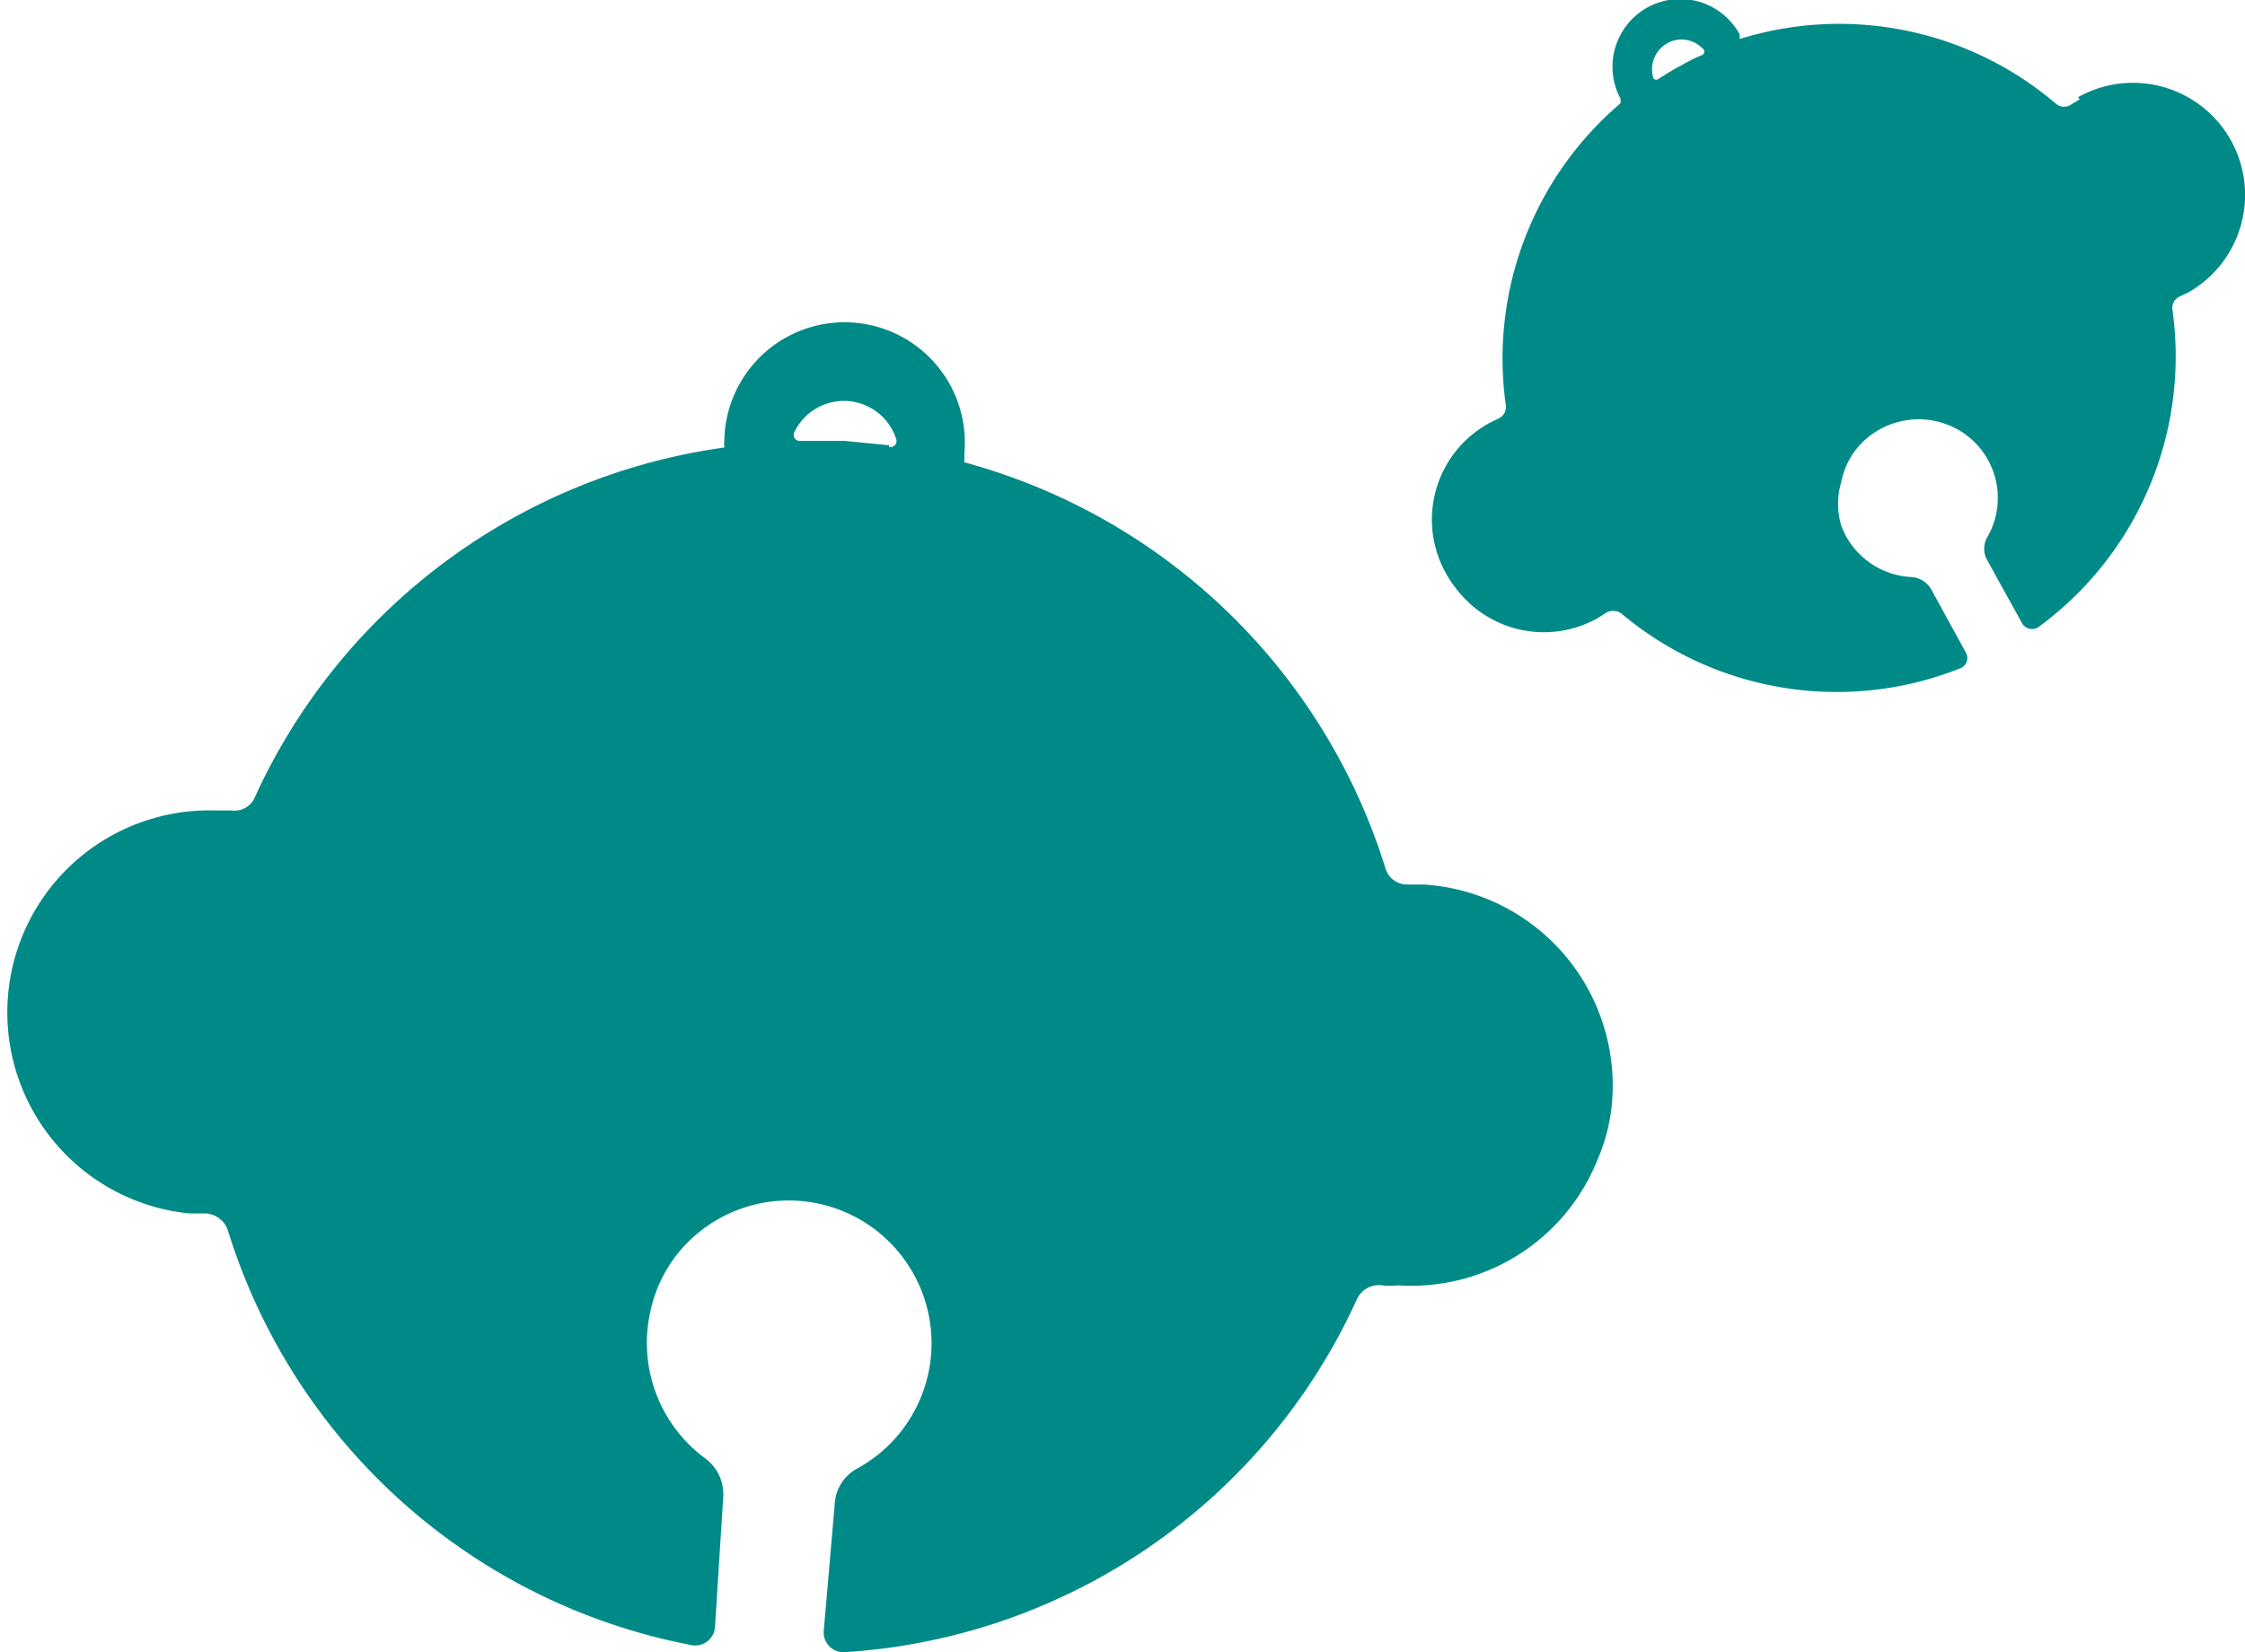 <svg xmlns="http://www.w3.org/2000/svg" viewBox="0 0 40.88 30.09"><defs><style>.cls-1{fill:#008a87;}</style></defs><g id="Layer_2" data-name="Layer 2"><g id="Layer_1-2" data-name="Layer 1"><path class="cls-1" d="M25.93,16.11h-.31a.41.41,0,0,1-.39-.29,11.06,11.06,0,0,0-7.67-7.4c0-.05,0-.1,0-.16A2.19,2.19,0,1,0,13.19,8a.75.75,0,0,0,0,.15,11.07,11.07,0,0,0-8.55,6.37.4.4,0,0,1-.43.24l-.31,0a3.68,3.68,0,0,0-.46,7.34h.29a.45.45,0,0,1,.42.31,11,11,0,0,0,8.43,7.55.36.36,0,0,0,.44-.34l.15-2.36a.81.81,0,0,0-.33-.7,2.61,2.61,0,0,1-1-2.66,2.52,2.52,0,0,1,.7-1.29,2.6,2.6,0,1,1,3.08,4.13.78.78,0,0,0-.42.65L15,29.7a.36.36,0,0,0,.39.39,11,11,0,0,0,9.32-6.43.44.44,0,0,1,.46-.25,1.36,1.36,0,0,0,.29,0,3.65,3.65,0,0,0,3.63-2.29A3.33,3.33,0,0,0,29.36,20,3.67,3.67,0,0,0,25.93,16.11Zm-9.74-8-.81-.08-.81,0a.11.11,0,0,1-.11-.15A1,1,0,0,1,16.32,8,.11.11,0,0,1,16.19,8.14Z"/><path class="cls-1" d="M37.87,1.81l-.15.09a.23.23,0,0,1-.27,0A6.08,6.08,0,0,0,31.68.71a.59.59,0,0,1,0-.08A1.22,1.22,0,0,0,29.51,1.8s0,.05,0,.08a6.1,6.1,0,0,0-2.09,5.5.23.23,0,0,1-.13.24l-.16.08a2,2,0,0,0-.79,2.76,2.19,2.19,0,0,0,.37.48,2,2,0,0,0,2.38.32l.14-.09a.26.26,0,0,1,.29,0,6.09,6.09,0,0,0,6.18,1,.2.2,0,0,0,.1-.28l-.63-1.15a.45.45,0,0,0-.36-.23,1.44,1.44,0,0,1-1.28-.93,1.41,1.41,0,0,1,0-.81,1.39,1.39,0,0,1,.57-.87,1.46,1.46,0,0,1,1.35-.17,1.43,1.43,0,0,1,.74,2.05.42.42,0,0,0,0,.43l.63,1.14a.21.21,0,0,0,.3.07,6.11,6.11,0,0,0,2.44-5.77.23.23,0,0,1,.13-.25l.15-.07a2,2,0,0,0-2-3.56ZM31,1a3,3,0,0,0-.4.2c-.14.07-.26.15-.39.23a.07.07,0,0,1-.1,0A.54.54,0,0,1,30.34.8.53.53,0,0,1,31,.88.07.07,0,0,1,31,1Z"/></g></g></svg>